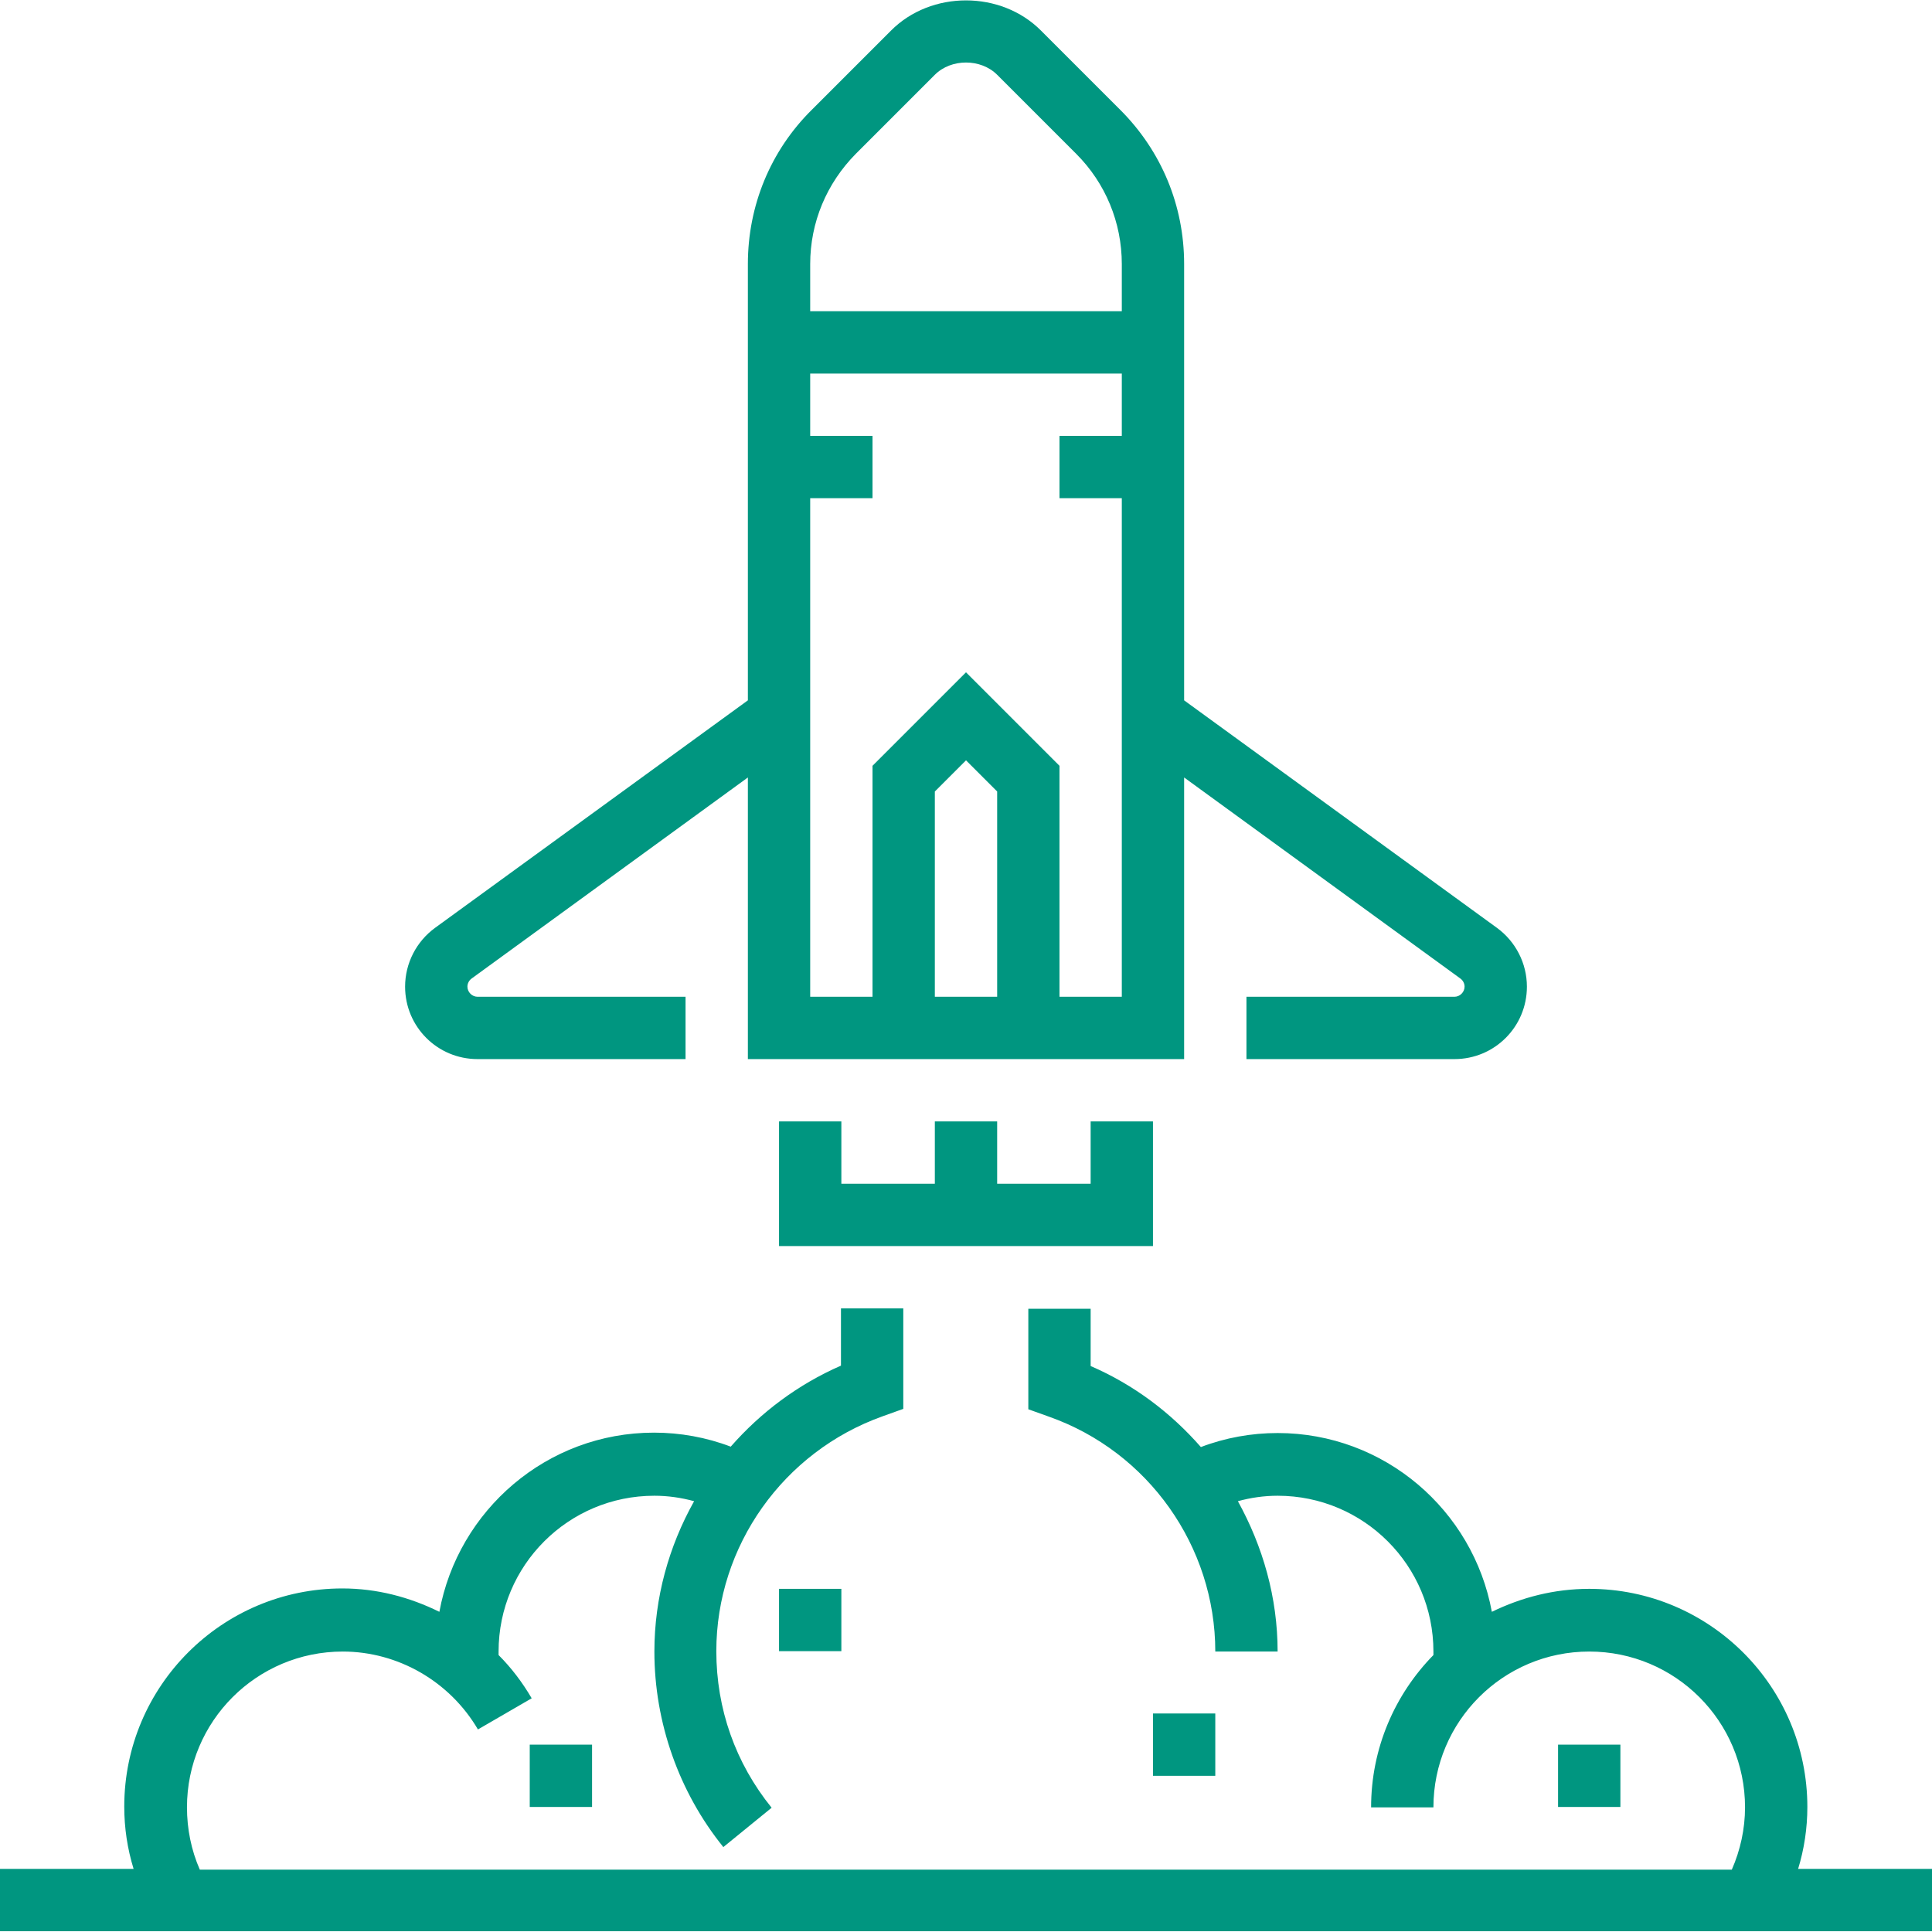 <?xml version="1.0" encoding="utf-8"?>
<!-- Generator: Adobe Illustrator 23.1.1, SVG Export Plug-In . SVG Version: 6.00 Build 0)  -->
<svg version="1.1" id="Capa_1" xmlns="http://www.w3.org/2000/svg" xmlns:xlink="http://www.w3.org/1999/xlink" x="0px" y="0px"
	 viewBox="0 0 496 496" style="enable-background:new 0 0 496 496;" xml:space="preserve">
<style type="text/css">
	.st0{fill:#009680;}
</style>
<g>
	<g>
		<path class="st0" d="M384.3,238.2L304,179.8v-112c0-15-5.8-29-16.4-39.6L267.3,7.9C257-2.5,239-2.5,228.7,7.9l-20.3,20.3
			C197.8,38.7,192,52.8,192,67.8v112l-80.3,58.4c-4.8,3.5-7.7,9.1-7.7,15.1c0,10.3,8.3,18.6,18.6,18.6H176v-16h-53.4
			c-1.4,0-2.6-1.2-2.6-2.6c0-0.8,0.4-1.6,1.1-2.1l70.9-51.6v72.3h112v-72.3l70.9,51.6c0.7,0.5,1.1,1.3,1.1,2.1
			c0,1.4-1.2,2.6-2.6,2.6H320v16h53.4c10.3,0,18.6-8.3,18.6-18.6C392,247.3,389.1,241.7,384.3,238.2z M256,255.9h-16v-52.7l8-8l8,8
			V255.9z M288,111.9h-16v16h16v128h-16v-59.3l-24-24l-24,24v59.3h-16v-128h16v-16h-16v-16h80V111.9z M288,79.9h-80V67.8
			c0-10.7,4.2-20.7,11.7-28.3L240,19.2c4.2-4.2,11.8-4.2,16,0l20.3,20.3C283.8,47,288,57.1,288,67.8V79.9z"/>
	</g>
</g>
<g>
	<g>
		<polygon class="st0" points="280,287.9 280,303.9 256,303.9 256,287.9 240,287.9 240,303.9 216,303.9 216,287.9 200,287.9 
			200,319.9 296,319.9 296,287.9 		"/>
	</g>
</g>
<g>
	<g>
		<path class="st0" d="M461.6,479.9c1.6-5.2,2.4-10.6,2.4-16c0-30.9-25.1-56-56-56c-9,0-17.4,2.2-25,5.9
			c-4.8-26.1-27.6-45.9-55-45.9c-6.7,0-13.4,1.2-19.7,3.6c-7.7-8.8-17.2-16-28.3-20.8v-14.7h-16v25.8l5.3,1.9
			c25.5,9,42.7,33.3,42.7,60.3h16c0-13.9-3.8-27-10.2-38.6c3.3-0.9,6.7-1.4,10.2-1.4c22.1,0,40,17.9,40,40c0,0.3,0,0.6,0,0.9
			c-9.9,10.1-16,23.9-16,39.1h16c0-22.1,17.9-40,40-40s40,17.9,40,40c0,5.5-1.2,11-3.4,16H51.3c-2.2-5-3.3-10.5-3.3-16
			c0-22.1,17.9-40,40-40c14.2,0,27.5,7.7,34.7,20l13.8-8c-2.4-4.1-5.2-7.8-8.5-11.1c0-0.3,0-0.6,0-0.9c0-22.1,17.9-40,40-40
			c3.5,0,6.9,0.5,10.2,1.4c-6.5,11.6-10.2,24.8-10.2,38.6c0,18.2,6.3,36.1,17.7,50.2l12.4-10.1c-9.3-11.5-14.2-25.4-14.2-40.2
			c0-27,17.2-51.2,42.7-60.3l5.3-1.9v-25.8h-16v14.7c-11,4.8-20.6,12-28.3,20.8c-6.3-2.4-13-3.6-19.7-3.6c-27.5,0-50.3,19.9-55.1,46
			c-7.7-3.8-16.1-6-24.9-6c-30.9,0-56,25.1-56,56c0,5.5,0.8,10.8,2.4,16H0v16h496v-16H461.6z"/>
	</g>
</g>
<g>
	<g>
		<rect x="200" y="407.9" class="st0" width="16" height="16"/>
	</g>
</g>
<g>
	<g>
		<rect x="296" y="439.9" class="st0" width="16" height="16"/>
	</g>
</g>
<g>
	<g>
		<rect x="400" y="447.9" class="st0" width="16" height="16"/>
	</g>
</g>
<g>
	<g>
		<rect x="136" y="447.9" class="st0" width="16" height="16"/>
	</g>
</g>
</svg>
